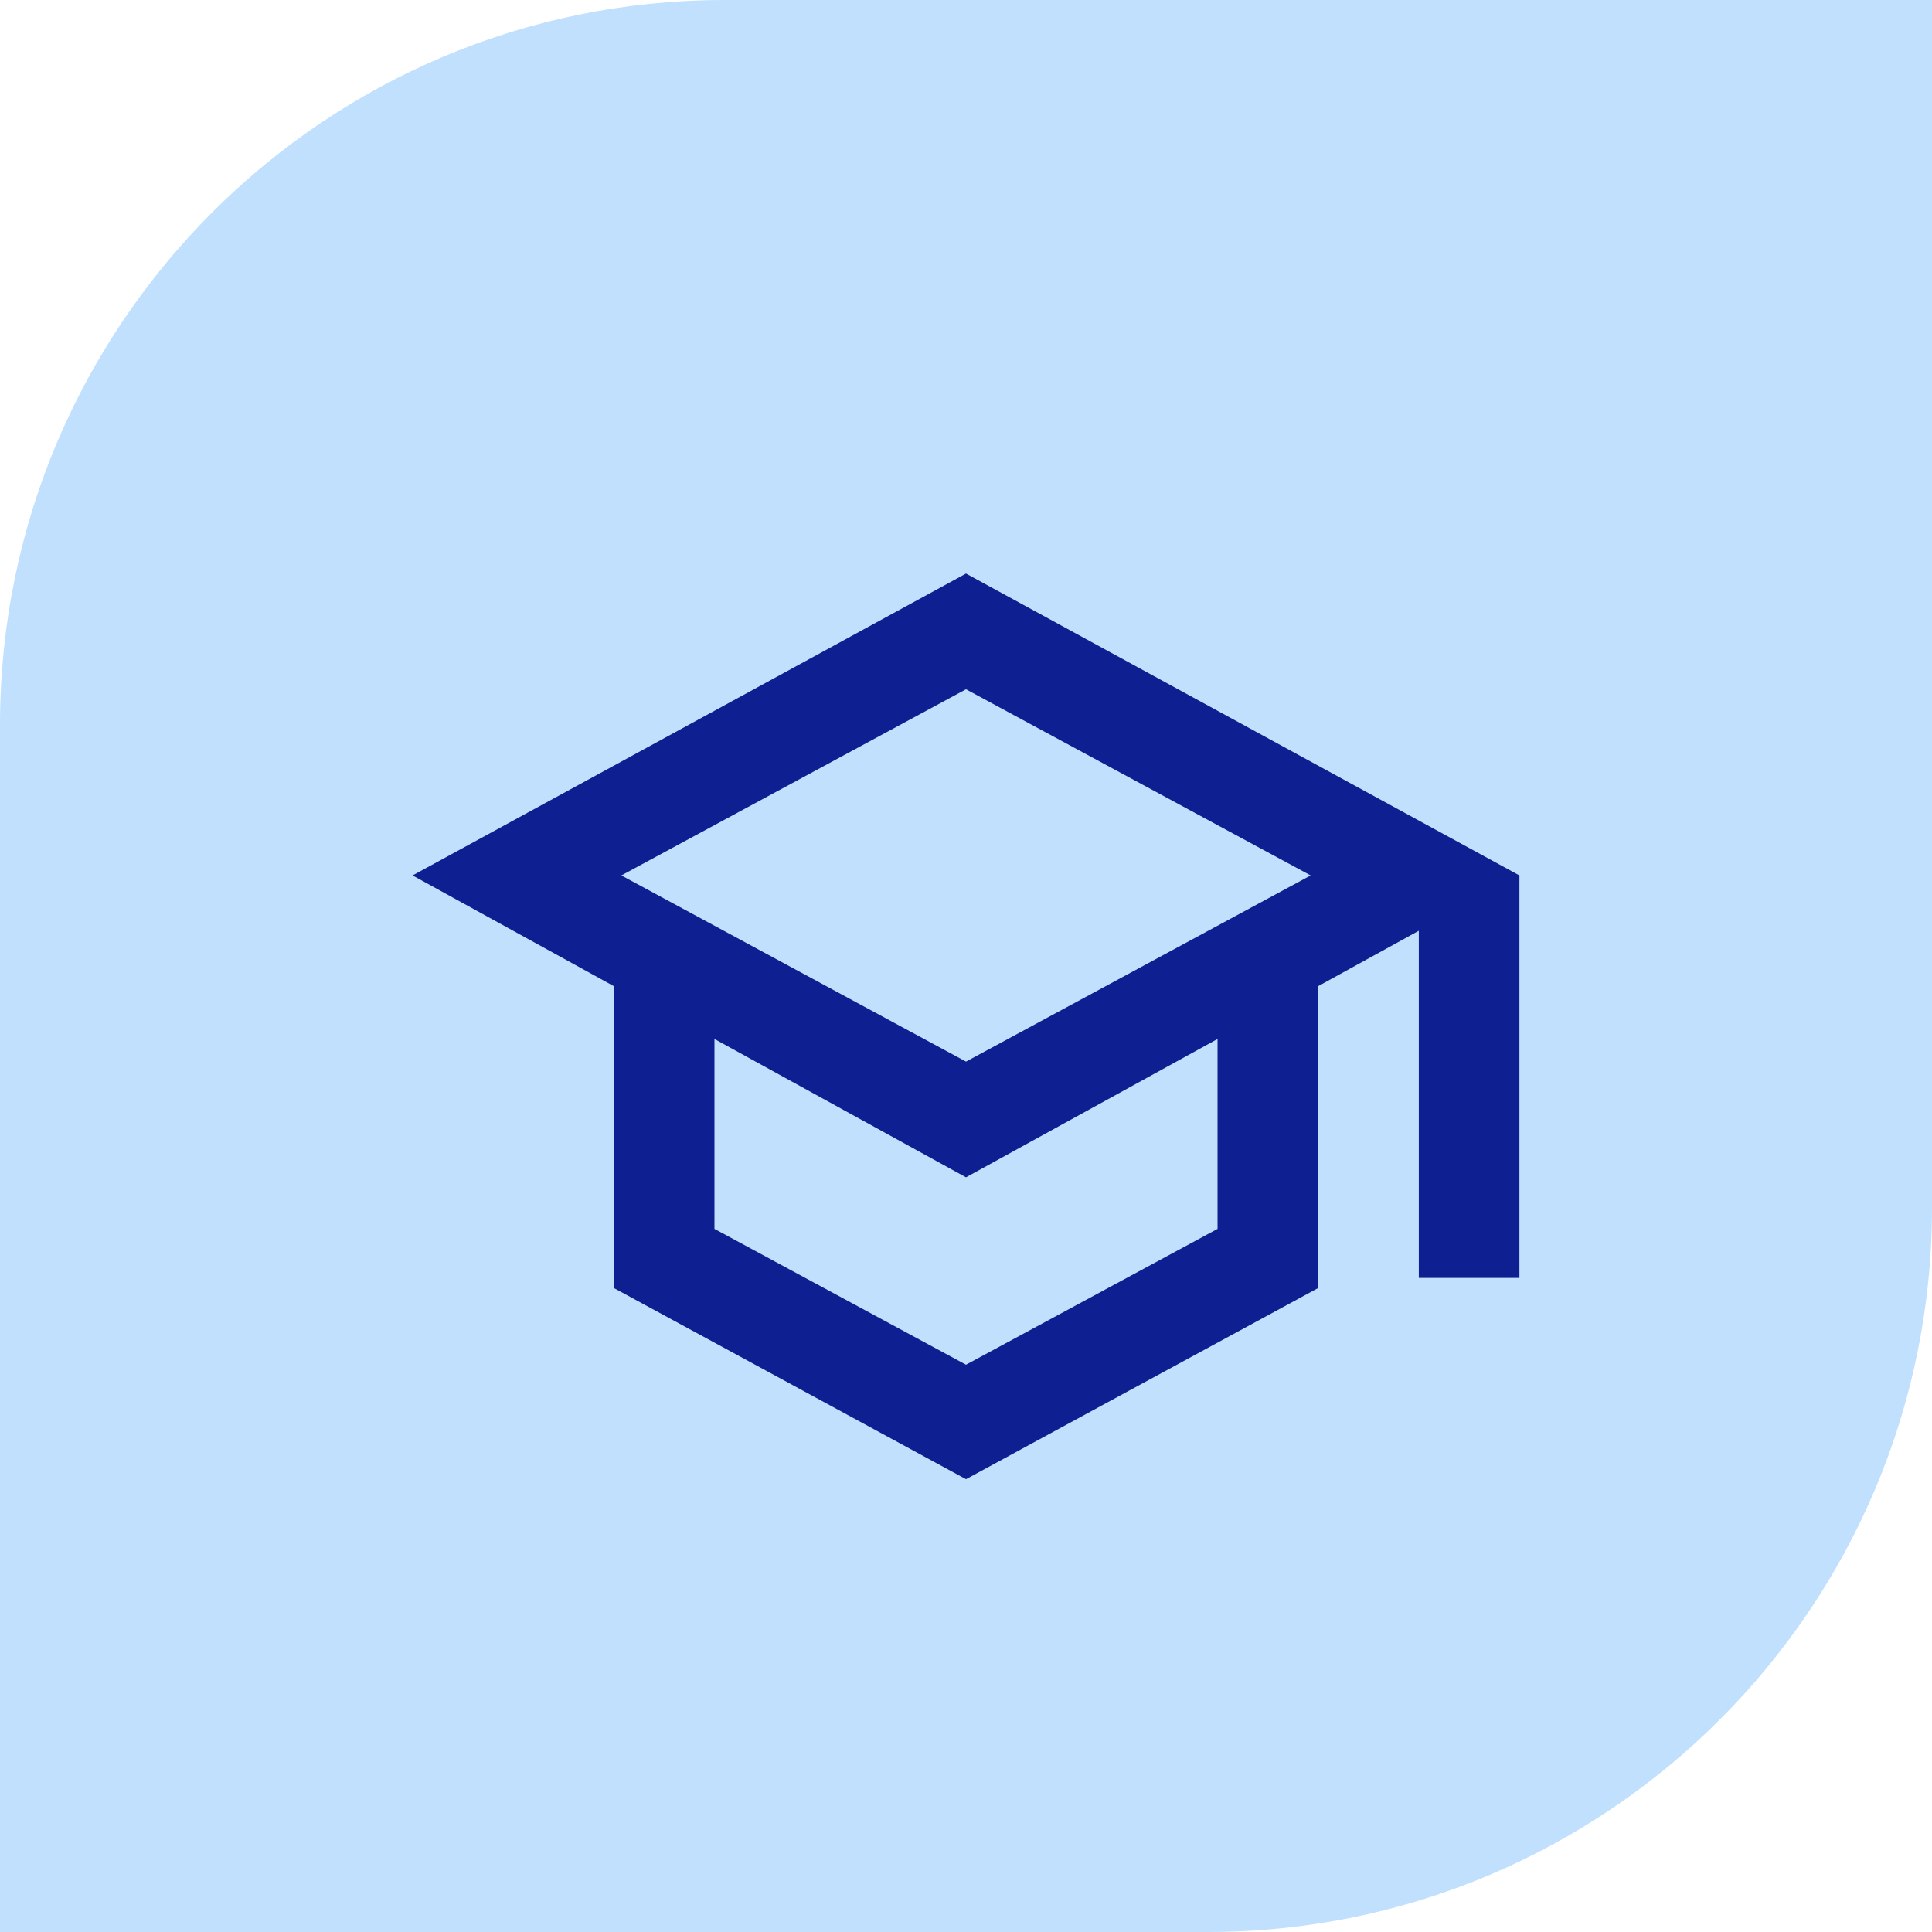 <svg xmlns="http://www.w3.org/2000/svg" width="64" height="64" viewBox="0 0 64 64" fill="none"><path d="M24 0H64V40C64 53.247 53.247 64 40 64H0V24C0 10.753 10.753 0 24 0Z" fill="#C1E0FE"/><path d="M32 49L20.333 42.667V32.667L13.667 29L32 19L50.333 29V42.333H47V30.833L43.667 32.667V42.667L32 49ZM32 35.167L43.417 29L32 22.833L20.583 29L32 35.167ZM32 45.208L40.333 40.708V34.417L32 39L23.667 34.417V40.708L32 45.208Z" fill="#0D1F91"/></svg>